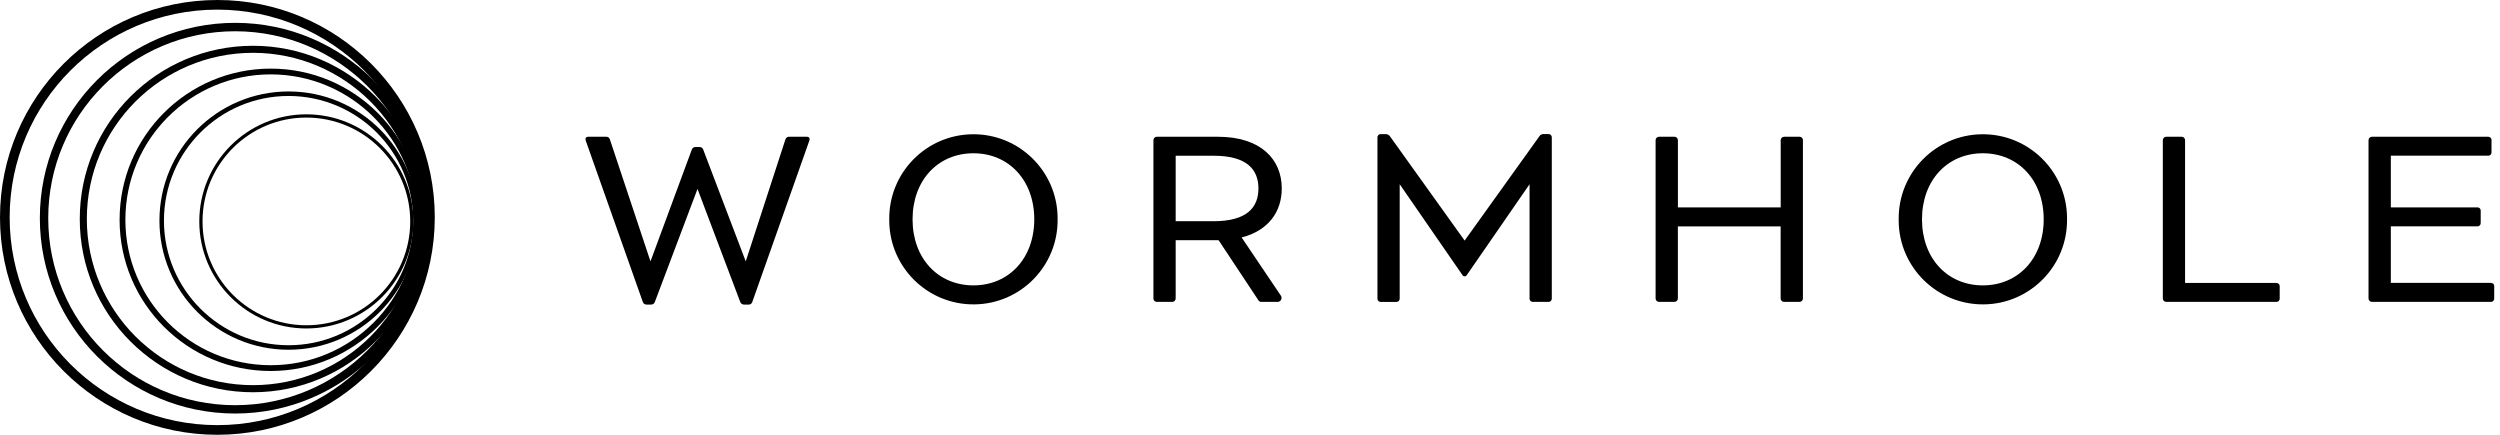 <svg width="276" height="48" viewBox="0 0 276 48" fill="none" xmlns="http://www.w3.org/2000/svg">
<path d="M89.347 15.538L83.049 33.35C82.99 33.525 82.818 33.642 82.633 33.625H82.154C81.969 33.632 81.797 33.522 81.728 33.35L77.005 20.859L72.289 33.35C72.224 33.522 72.055 33.635 71.873 33.625H71.388C71.202 33.635 71.033 33.522 70.972 33.35L64.673 15.545C64.577 15.27 64.68 15.098 64.948 15.098H66.899C67.088 15.077 67.267 15.194 67.325 15.373L71.814 28.857L76.379 16.505C76.448 16.329 76.616 16.219 76.805 16.229H77.215C77.401 16.219 77.569 16.332 77.631 16.505L82.33 28.857L86.716 15.373C86.774 15.191 86.953 15.077 87.142 15.098H89.062C89.34 15.098 89.444 15.27 89.347 15.538Z" fill="black"/>
<path d="M116.76 24.213C116.815 29.346 112.697 33.553 107.565 33.604C102.432 33.656 98.225 29.541 98.174 24.409C98.174 24.344 98.174 24.279 98.174 24.213C98.119 19.081 102.236 14.874 107.369 14.822C112.501 14.767 116.708 18.885 116.76 24.017C116.763 24.082 116.763 24.148 116.76 24.213ZM114.183 24.213C114.183 19.896 111.369 16.921 107.465 16.921C103.564 16.921 100.747 19.896 100.747 24.213C100.747 28.53 103.561 31.506 107.465 31.506C111.369 31.506 114.183 28.53 114.183 24.213Z" fill="black"/>
<path d="M141.373 32.589C141.534 32.775 141.517 33.061 141.328 33.222C141.232 33.305 141.104 33.346 140.977 33.329H139.223C139.106 33.325 138.999 33.264 138.937 33.164L134.531 26.515H129.794V32.954C129.79 33.16 129.625 33.325 129.419 33.329H127.709C127.503 33.325 127.338 33.16 127.338 32.954V15.473C127.341 15.266 127.506 15.101 127.709 15.098H134.455C139.178 15.098 141.507 17.578 141.507 20.804C141.507 23.367 140.041 25.459 137.076 26.215L141.373 32.589ZM133.97 24.423C137.682 24.423 138.93 22.886 138.93 20.808C138.93 18.73 137.682 17.192 133.97 17.192H129.794V24.423H133.97Z" fill="black"/>
<path d="M170.384 14.802H170.944C171.14 14.791 171.306 14.939 171.319 15.132C171.319 15.146 171.319 15.159 171.319 15.173V32.954C171.33 33.15 171.182 33.315 170.989 33.329C170.975 33.329 170.962 33.329 170.948 33.329H169.238C169.042 33.339 168.877 33.191 168.863 32.999C168.863 32.985 168.863 32.971 168.863 32.957V20.34L161.953 30.343C161.887 30.484 161.719 30.549 161.578 30.484C161.516 30.457 161.468 30.405 161.437 30.343L154.526 20.34V32.957C154.536 33.154 154.388 33.319 154.196 33.332C154.182 33.332 154.168 33.332 154.154 33.332H152.445C152.249 33.343 152.084 33.195 152.07 33.002C152.07 32.988 152.07 32.975 152.07 32.961V15.18C152.06 14.984 152.207 14.819 152.4 14.805C152.414 14.805 152.428 14.805 152.441 14.805H152.995C153.181 14.809 153.356 14.902 153.46 15.06L161.695 26.559L169.937 15.06C170.026 14.895 170.198 14.802 170.384 14.802Z" fill="black"/>
<path d="M199.042 15.473V32.954C199.038 33.16 198.873 33.325 198.667 33.329H196.957C196.751 33.325 196.585 33.16 196.582 32.954V24.991H185.237V32.954C185.234 33.16 185.069 33.325 184.862 33.329H183.153C182.946 33.325 182.781 33.16 182.778 32.954V15.473C182.781 15.266 182.946 15.101 183.153 15.098H184.866C185.072 15.101 185.237 15.266 185.241 15.473V22.899H196.589V15.473C196.592 15.266 196.757 15.101 196.964 15.098H198.674C198.88 15.101 199.045 15.266 199.048 15.473" fill="black"/>
<path d="M228.201 24.213C228.256 29.346 224.138 33.553 219.006 33.604C213.874 33.656 209.667 29.541 209.615 24.409C209.615 24.344 209.615 24.279 209.615 24.213C209.56 19.081 213.678 14.874 218.81 14.822C223.942 14.767 228.149 18.885 228.201 24.017C228.201 24.082 228.201 24.148 228.201 24.213ZM225.624 24.213C225.624 19.896 222.811 16.921 218.906 16.921C215.006 16.921 212.188 19.896 212.188 24.213C212.188 28.53 215.002 31.506 218.906 31.506C222.811 31.506 225.624 28.53 225.624 24.213Z" fill="black"/>
<path d="M251.679 31.609V32.954C251.689 33.15 251.541 33.315 251.349 33.329C251.335 33.329 251.321 33.329 251.307 33.329H239.151C238.944 33.325 238.779 33.16 238.776 32.954V15.473C238.779 15.266 238.944 15.101 239.151 15.098H240.86C241.067 15.101 241.232 15.266 241.232 15.473V31.238H251.304C251.5 31.227 251.665 31.375 251.679 31.568C251.679 31.581 251.679 31.595 251.679 31.609Z" fill="black"/>
<path d="M275.362 31.609V32.954C275.372 33.15 275.224 33.315 275.032 33.329C275.018 33.329 275.004 33.329 274.99 33.329H261.86C261.654 33.326 261.489 33.16 261.485 32.954V15.473C261.489 15.266 261.654 15.101 261.86 15.098H274.688C274.884 15.087 275.049 15.235 275.063 15.428C275.063 15.442 275.063 15.455 275.063 15.469V16.814C275.073 17.01 274.925 17.175 274.732 17.189C274.719 17.189 274.705 17.189 274.691 17.189H263.948V22.896H273.497C273.69 22.882 273.859 23.03 273.869 23.223C273.869 23.236 273.869 23.247 273.869 23.261V24.616C273.879 24.812 273.731 24.977 273.539 24.987C273.525 24.987 273.511 24.987 273.497 24.987H263.948V31.231H274.99C275.186 31.22 275.351 31.368 275.365 31.561C275.362 31.581 275.362 31.595 275.362 31.609Z" fill="black"/>
<path d="M24 48C10.746 48 0 37.254 0 24C0 10.746 10.746 0 24 0C37.254 0 48 10.746 48 24C47.986 37.25 37.25 47.986 24 48ZM24 1.063C11.334 1.063 1.066 11.331 1.066 24C1.066 36.669 11.334 46.934 24.003 46.934C36.669 46.934 46.937 36.666 46.937 24C46.923 11.338 36.662 1.08 24 1.063Z" fill="black"/>
<path d="M25.964 45.654C14.055 45.654 4.399 35.999 4.399 24.087C4.399 12.178 14.055 2.522 25.967 2.522C37.876 2.522 47.529 12.178 47.532 24.087C47.518 35.995 37.873 45.644 25.964 45.654ZM25.964 3.451C14.564 3.451 5.321 12.694 5.325 24.093C5.325 35.493 14.568 44.736 25.967 44.733C37.367 44.729 46.61 35.49 46.607 24.09C46.596 12.694 37.36 3.461 25.964 3.451Z" fill="black"/>
<path d="M27.932 43.305C17.368 43.305 8.806 34.74 8.806 24.179C8.806 13.616 17.371 5.054 27.932 5.054C38.492 5.054 47.058 13.619 47.058 24.179C47.047 34.736 38.489 43.295 27.932 43.305ZM27.932 5.831C17.801 5.831 9.587 14.046 9.587 24.176C9.587 34.306 17.801 42.521 27.932 42.521C38.062 42.521 46.277 34.306 46.277 24.176C46.263 14.049 38.059 5.841 27.932 5.831Z" fill="black"/>
<path d="M29.896 40.959C20.677 40.959 13.203 33.487 13.203 24.268C13.203 15.05 20.674 7.575 29.893 7.575C39.112 7.575 46.587 15.046 46.587 24.265C46.576 33.48 39.112 40.948 29.896 40.959ZM29.896 8.211C21.032 8.211 13.842 15.397 13.842 24.265C13.842 33.133 21.028 40.319 29.896 40.319C38.761 40.319 45.95 33.133 45.95 24.265C45.937 15.404 38.757 8.221 29.896 8.211Z" fill="black"/>
<path d="M31.86 38.613C23.986 38.613 17.602 32.228 17.602 24.355C17.602 16.481 23.986 10.096 31.86 10.096C39.734 10.096 46.118 16.481 46.118 24.355C46.108 32.225 39.73 38.602 31.86 38.613ZM31.86 10.595C24.261 10.595 18.1 16.756 18.1 24.355C18.1 31.953 24.261 38.114 31.86 38.114C39.459 38.114 45.619 31.953 45.619 24.355C45.609 16.759 39.455 10.602 31.86 10.595Z" fill="black"/>
<path d="M33.824 36.263C27.295 36.263 22.002 30.973 22.002 24.444C22.002 17.915 27.292 12.621 33.821 12.621C40.35 12.621 45.644 17.912 45.644 24.441C45.637 30.969 40.35 36.257 33.824 36.263ZM33.824 12.979C27.491 12.979 22.359 18.111 22.359 24.444C22.359 30.777 27.491 35.909 33.824 35.909C40.157 35.909 45.289 30.777 45.289 24.444C45.286 18.115 40.154 12.986 33.824 12.979Z" fill="black"/>
</svg>
